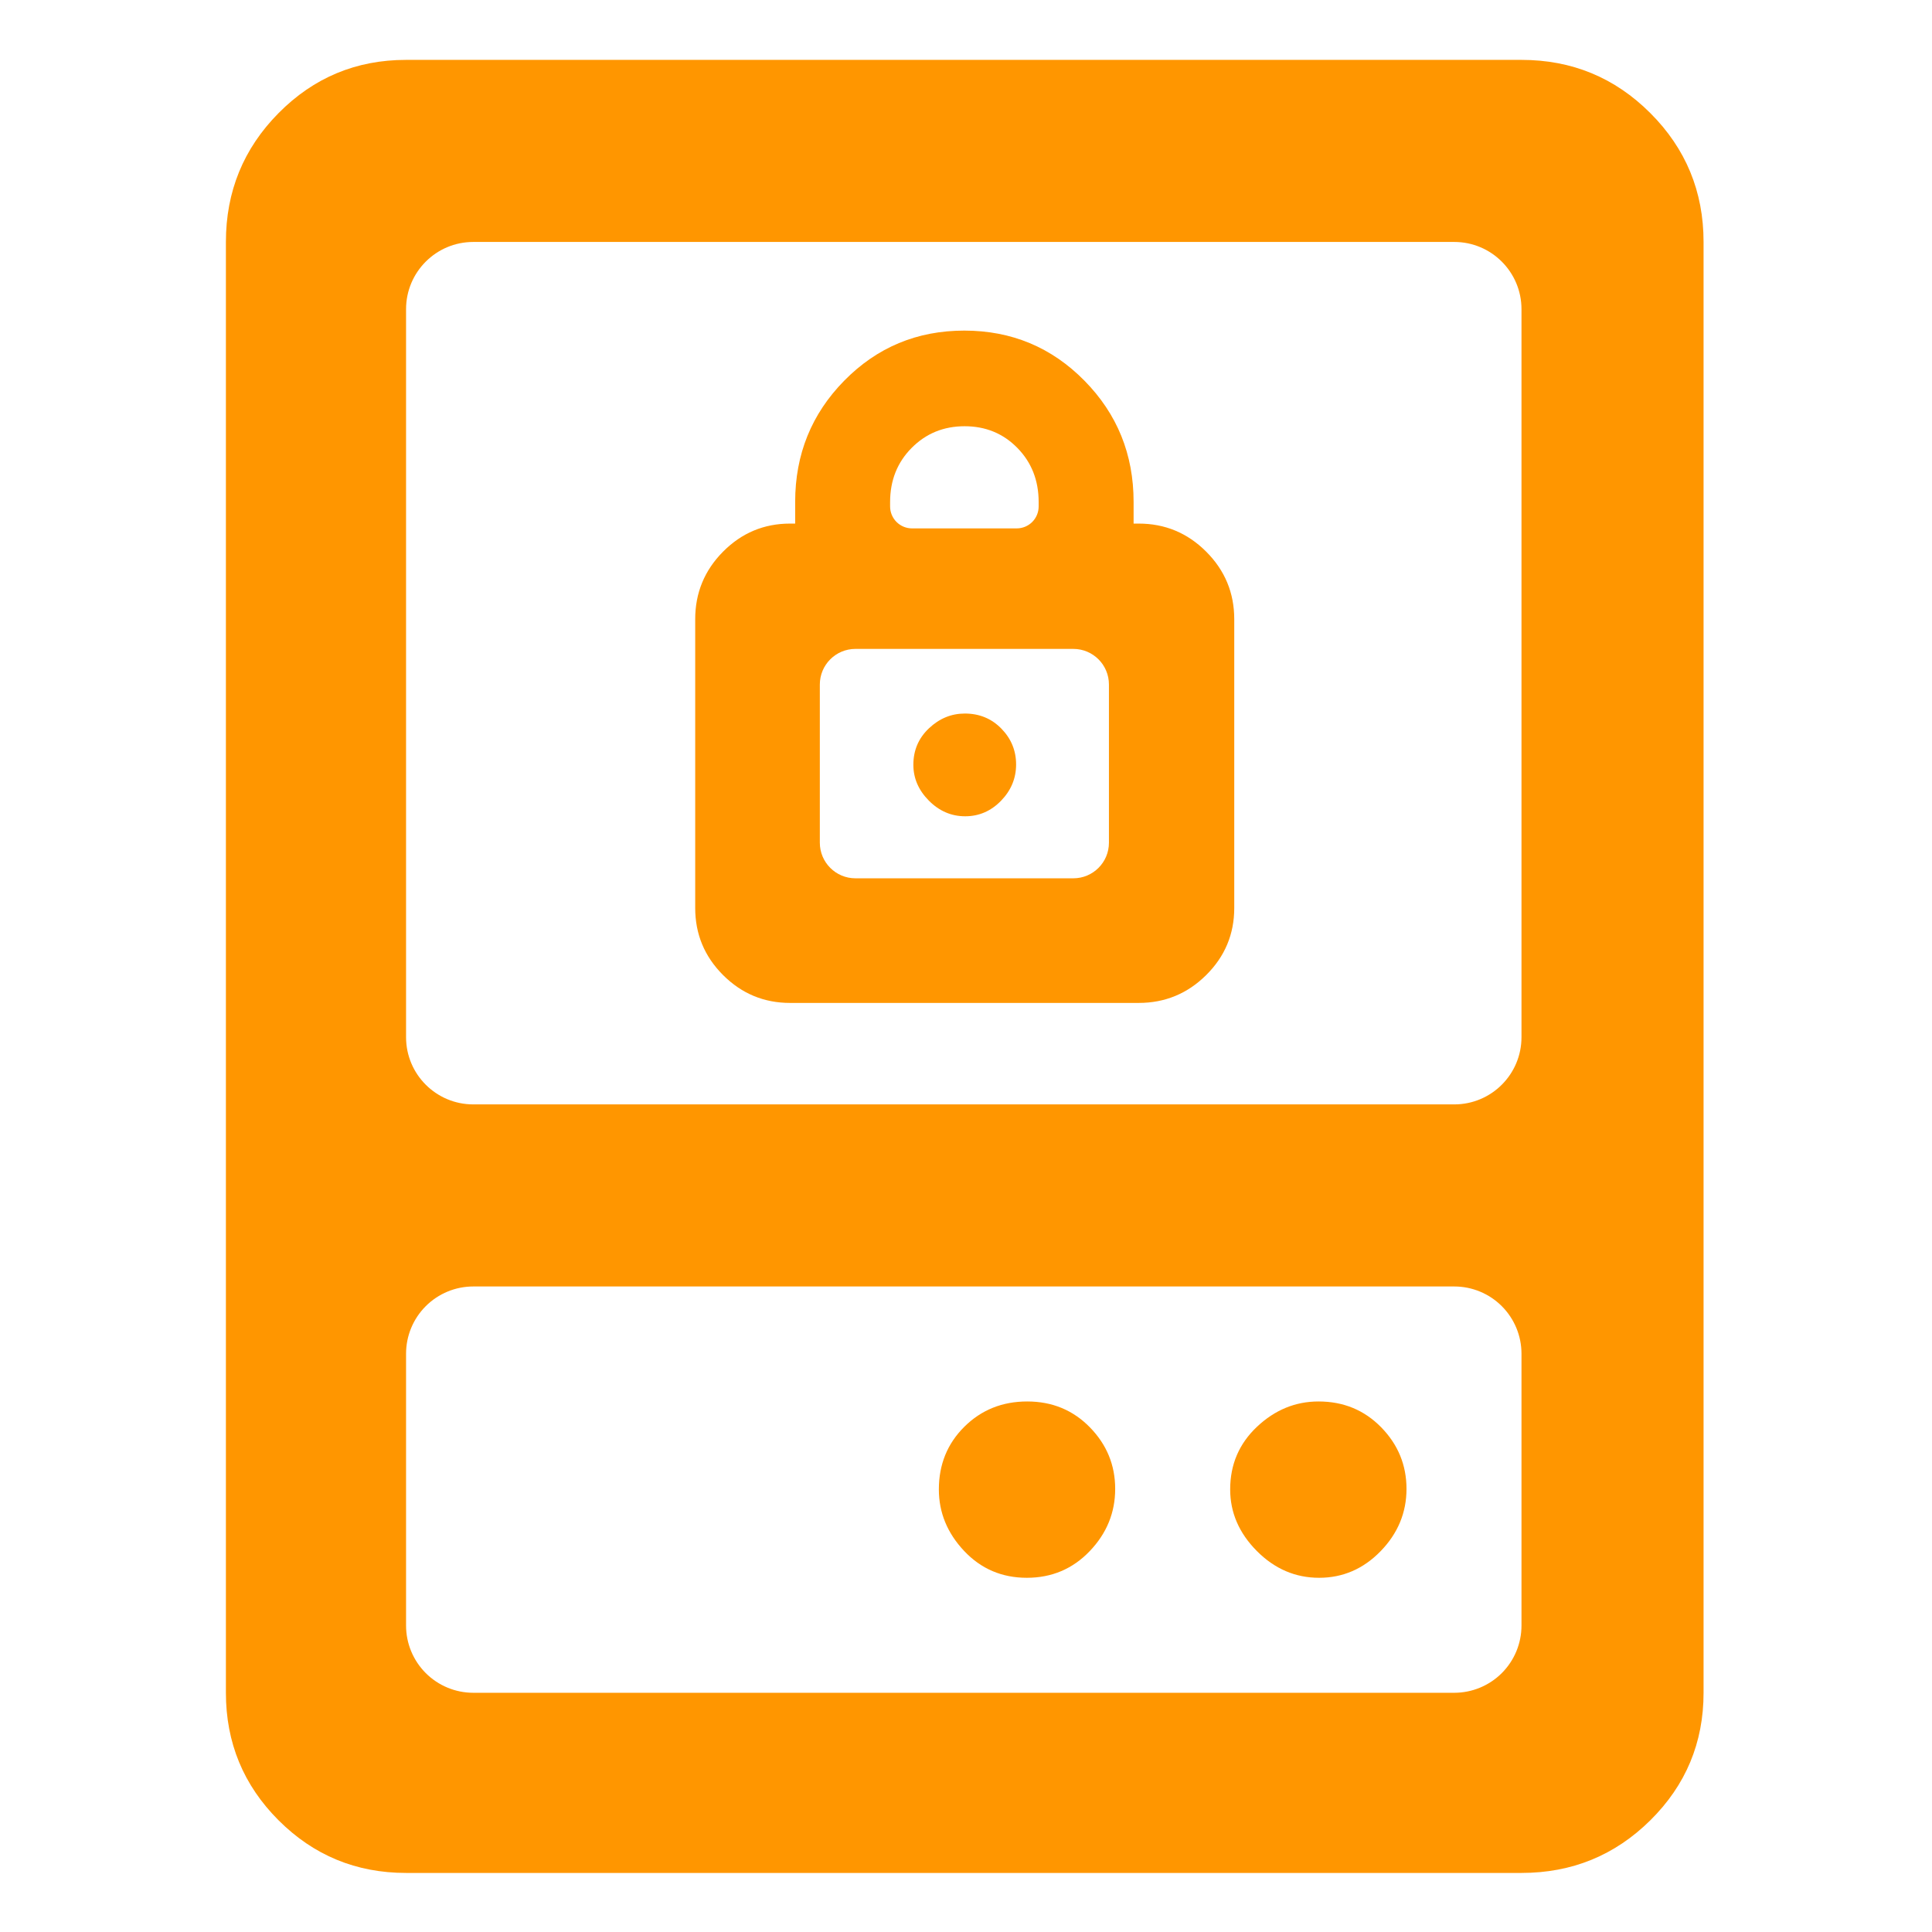 <svg clip-rule="evenodd" fill-rule="evenodd" stroke-linejoin="round" stroke-miterlimit="2" viewBox="0 0 250 250" xmlns="http://www.w3.org/2000/svg"><path fill="rgb(255, 150, 0)" d="m95-149v-757c0-26.307 9.157-48.717 27.47-67.23 18.32-18.513 40.497-27.77 66.53-27.77h582c26.307 0 48.717 9.257 67.23 27.77s27.77 40.923 27.77 67.23v757c0 26.033-9.257 48.21-27.77 66.53-18.513 18.313-40.923 27.47-67.23 27.47h-582c-26.033 0-48.21-9.157-66.53-27.47-18.313-18.32-27.47-40.497-27.47-66.53zm640.923-307c19.373 0 35.077-15.704 35.077-35.077v-379.846c0-19.373-15.704-35.077-35.077-35.077h-511.846c-19.373 0-35.077 15.704-35.077 35.077v379.846c0 19.373 15.704 35.077 35.077 35.077zm-346.517-52.944c-13.627 0-25.298-4.835-34.999-14.537-9.702-9.702-14.538-21.373-14.538-35v-150.676c0-13.705 4.824-25.438 14.479-35.195 9.717-9.821 21.411-14.704 35.058-14.704h2.62v-11.313c0-24.842 8.561-45.904 25.583-63.227 17.111-17.419 37.992-26.152 62.663-26.152 24.658 0 45.551 8.727 62.698 26.14 17.062 17.325 25.642 38.392 25.642 63.239v11.313h2.62c13.725 0 25.481 4.871 35.253 14.646 9.774 9.772 14.646 21.527 14.646 35.253v150.676c0 13.648-4.883 25.341-14.705 35.058-9.757 9.655-21.489 14.479-35.194 14.479zm52.157-259.044c0 3.035 1.206 5.946 3.352 8.092s5.057 3.351 8.092 3.351h54.624c3.035 0 5.946-1.205 8.092-3.351s3.351-5.057 3.351-8.092v-2.297c0-11.284-3.7-20.699-11.101-28.245-7.399-7.546-16.574-11.319-27.527-11.319-10.951 0-20.169 3.773-27.654 11.319-7.486 7.546-11.229 16.961-11.229 28.245zm-18.089 74.321c-10.26 0-18.578 8.318-18.578 18.578v82.54c0 10.261 8.318 18.578 18.578 18.578h113.69c10.26 0 18.577-8.317 18.577-18.578v-82.54c0-10.26-8.317-18.578-18.577-18.578zm57.253 87.331c-7.225 0-13.537-2.72-18.937-8.158-5.395-5.438-8.093-11.675-8.093-18.709 0-7.575 2.72-13.926 8.158-19.054 5.438-5.123 11.675-7.685 18.709-7.685 7.575 0 13.926 2.622 19.053 7.866 5.124 5.244 7.686 11.48 7.686 18.71 0 7.225-2.622 13.537-7.866 18.936-5.244 5.396-11.481 8.094-18.71 8.094zm290.273 280.413c0-9.303-3.696-18.225-10.274-24.803s-15.5-10.274-24.803-10.274h-511.846c-9.303 0-18.225 3.696-24.803 10.274s-10.274 15.5-10.274 24.803v141.846c0 9.303 3.696 18.225 10.274 24.803s15.5 10.274 24.803 10.274h511.846c9.303 0 18.225-3.696 24.803-10.274s10.274-15.5 10.274-24.803zm-258.11 116.923c-13 0-23.9-4.667-32.7-14-8.793-9.333-13.19-20.037-13.19-32.11 0-13 4.433-23.9 13.3-32.7 8.867-8.793 19.803-13.19 32.81-13.19 13 0 23.9 4.5 32.7 13.5 8.793 9 13.19 19.703 13.19 32.11 0 12.4-4.433 23.233-13.3 32.5-8.867 9.26-19.803 13.89-32.81 13.89zm152.5 0c-12.4 0-23.233-4.667-32.5-14-9.26-9.333-13.89-20.037-13.89-32.11 0-13 4.667-23.9 14-32.7 9.333-8.793 20.037-13.19 32.11-13.19 13 0 23.9 4.5 32.7 13.5 8.793 9 13.19 19.703 13.19 32.11 0 12.4-4.5 23.233-13.5 32.5-9 9.26-19.703 13.89-32.11 13.89z" transform="matrix(.248 0 0 .248 5.672 255.997)"/></svg>